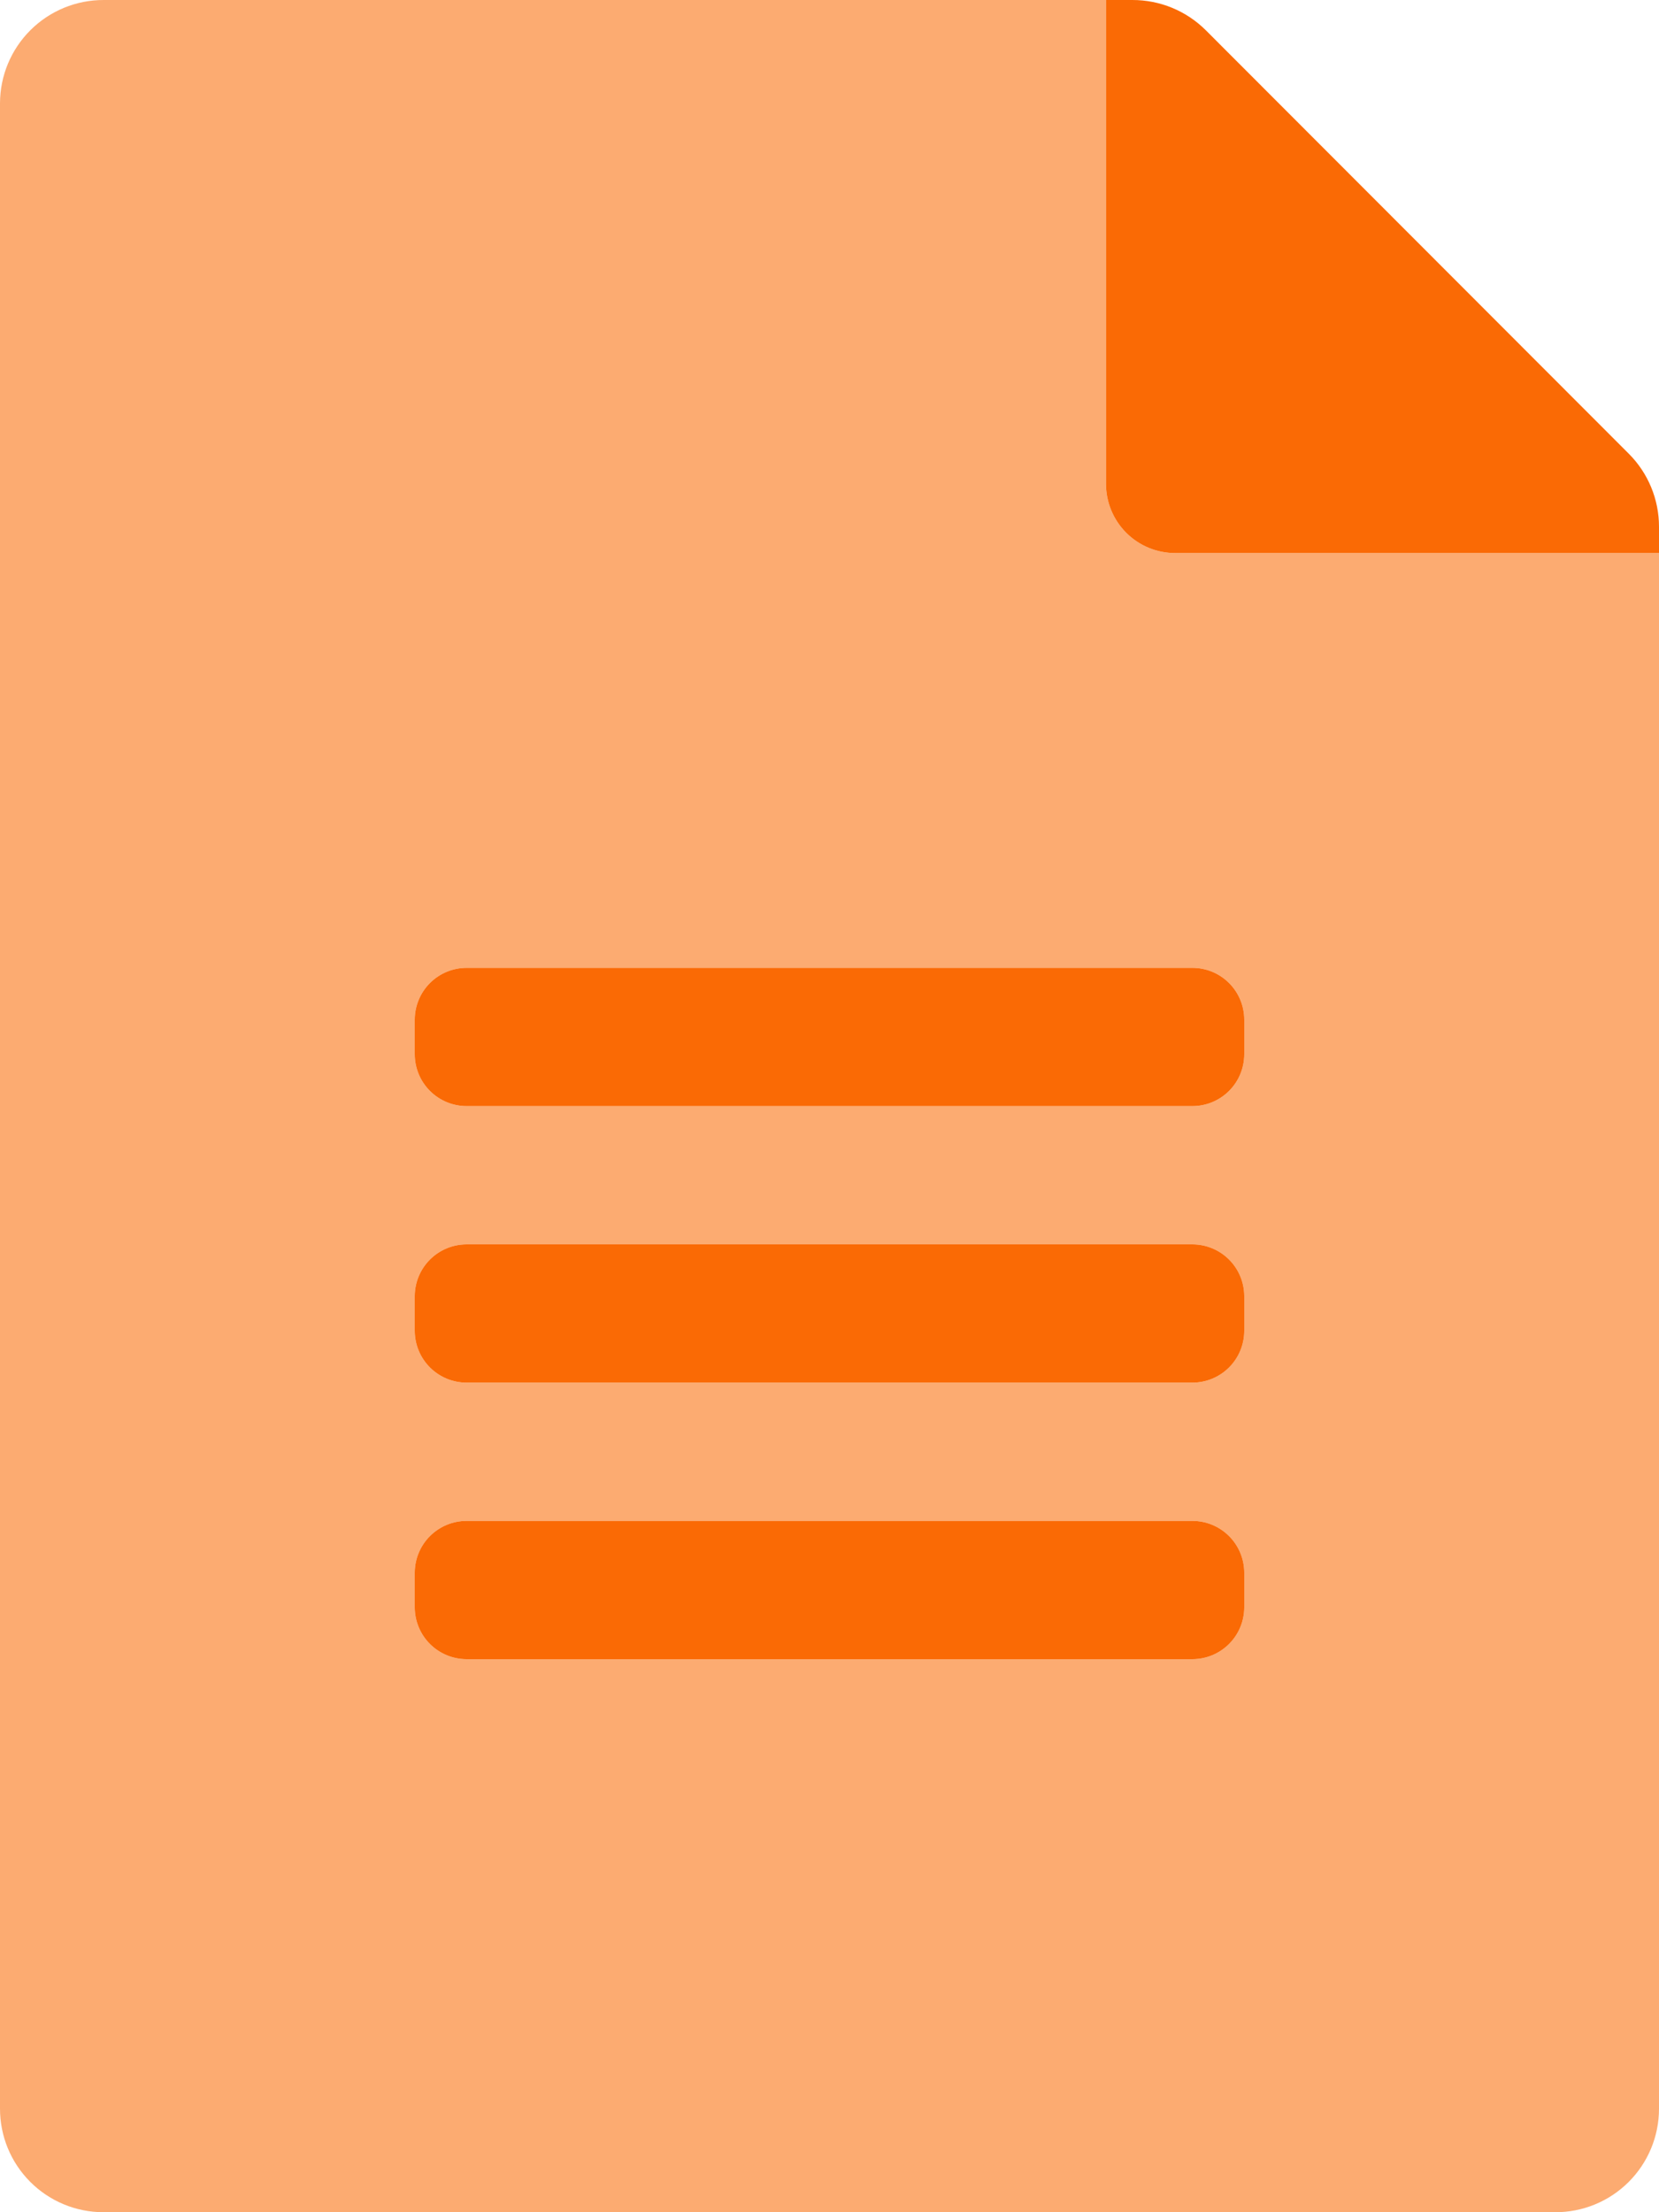 <?xml version="1.0" encoding="UTF-8"?>
<svg width="384px" height="512px" viewBox="0 0 384 512" xmlns="http://www.w3.org/2000/svg" xmlns:xlink="http://www.w3.org/1999/xlink" version="1.1">
 <!-- Generated by Pixelmator Pro 2.0.8 -->
 <g id="file-alt-copia">
  <path id="Trazado" d="M384 128 L272 128 C267.757 128 263.687 126.314 260.686 123.314 257.686 120.313 256 116.243 256 112 L256 0 24 0 C17.651 -0.016 11.555 2.491 7.054 6.969 2.553 11.448 0.016 17.531 0 23.88 L0 488 C-0.016 494.35 2.491 500.445 6.97 504.946 11.448 509.447 17.531 511.984 23.88 512 L360 512 C366.349 512.016 372.445 509.509 376.946 505.031 381.447 500.552 383.984 494.469 384 488.12 Z M288 372 C288 375.183 286.736 378.235 284.485 380.485 282.235 382.736 279.183 384 276 384 L108 384 C104.817 384 101.765 382.736 99.515 380.485 97.264 378.235 96 375.183 96 372 L96 364 C96 360.817 97.264 357.765 99.515 355.515 101.765 353.264 104.817 352 108 352 L276 352 C279.183 352 282.235 353.264 284.485 355.515 286.736 357.765 288 360.817 288 364 Z M288 308 C288 311.183 286.736 314.235 284.485 316.485 282.235 318.736 279.183 320 276 320 L108 320 C104.817 320 101.765 318.736 99.515 316.485 97.264 314.235 96 311.183 96 308 L96 300 C96 296.817 97.264 293.765 99.515 291.515 101.765 289.264 104.817 288 108 288 L276 288 C279.183 288 282.235 289.264 284.485 291.515 286.736 293.765 288 296.817 288 300 Z M288 244 C288 247.183 286.736 250.235 284.485 252.485 282.235 254.736 279.183 256 276 256 L108 256 C104.817 256 101.765 254.736 99.515 252.485 97.264 250.235 96 247.183 96 244 L96 236 C96 232.817 97.264 229.765 99.515 227.515 101.765 225.264 104.817 224 108 224 L276 224 C279.183 224 282.235 225.264 284.485 227.515 286.736 229.765 288 232.817 288 236 Z" fill="#fa6a05" fill-opacity="0.564" stroke="none"/>
  <path id="Trazado-1" d="M377 105 L279.1 7 C274.587 2.503 268.471 -0.016 262.1 0 L256 0 256 112 C256 116.243 257.686 120.313 260.686 123.314 263.687 126.314 267.757 128 272 128 L384 128 384 121.9 C384 115.561 381.482 109.482 377 105 Z M276 352 L108 352 C104.817 352 101.765 353.264 99.515 355.515 97.264 357.765 96 360.817 96 364 L96 372 C96 375.183 97.264 378.235 99.515 380.485 101.765 382.736 104.817 384 108 384 L276 384 C279.183 384 282.235 382.736 284.485 380.485 286.736 378.235 288 375.183 288 372 L288 364 C288 360.817 286.736 357.765 284.485 355.515 282.235 353.264 279.183 352 276 352 Z M276 288 L108 288 C104.817 288 101.765 289.264 99.515 291.515 97.264 293.765 96 296.817 96 300 L96 308 C96 311.183 97.264 314.235 99.515 316.485 101.765 318.736 104.817 320 108 320 L276 320 C279.183 320 282.235 318.736 284.485 316.485 286.736 314.235 288 311.183 288 308 L288 300 C288 296.817 286.736 293.765 284.485 291.515 282.235 289.264 279.183 288 276 288 Z M276 224 L108 224 C104.817 224 101.765 225.264 99.515 227.515 97.264 229.765 96 232.817 96 236 L96 244 C96 247.183 97.264 250.235 99.515 252.485 101.765 254.736 104.817 256 108 256 L276 256 C279.183 256 282.235 254.736 284.485 252.485 286.736 250.235 288 247.183 288 244 L288 236 C288 232.817 286.736 229.765 284.485 227.515 282.235 225.264 279.183 224 276 224 Z" fill="#fa6a05" fill-opacity="1" stroke="none"/>
 </g>
</svg>
